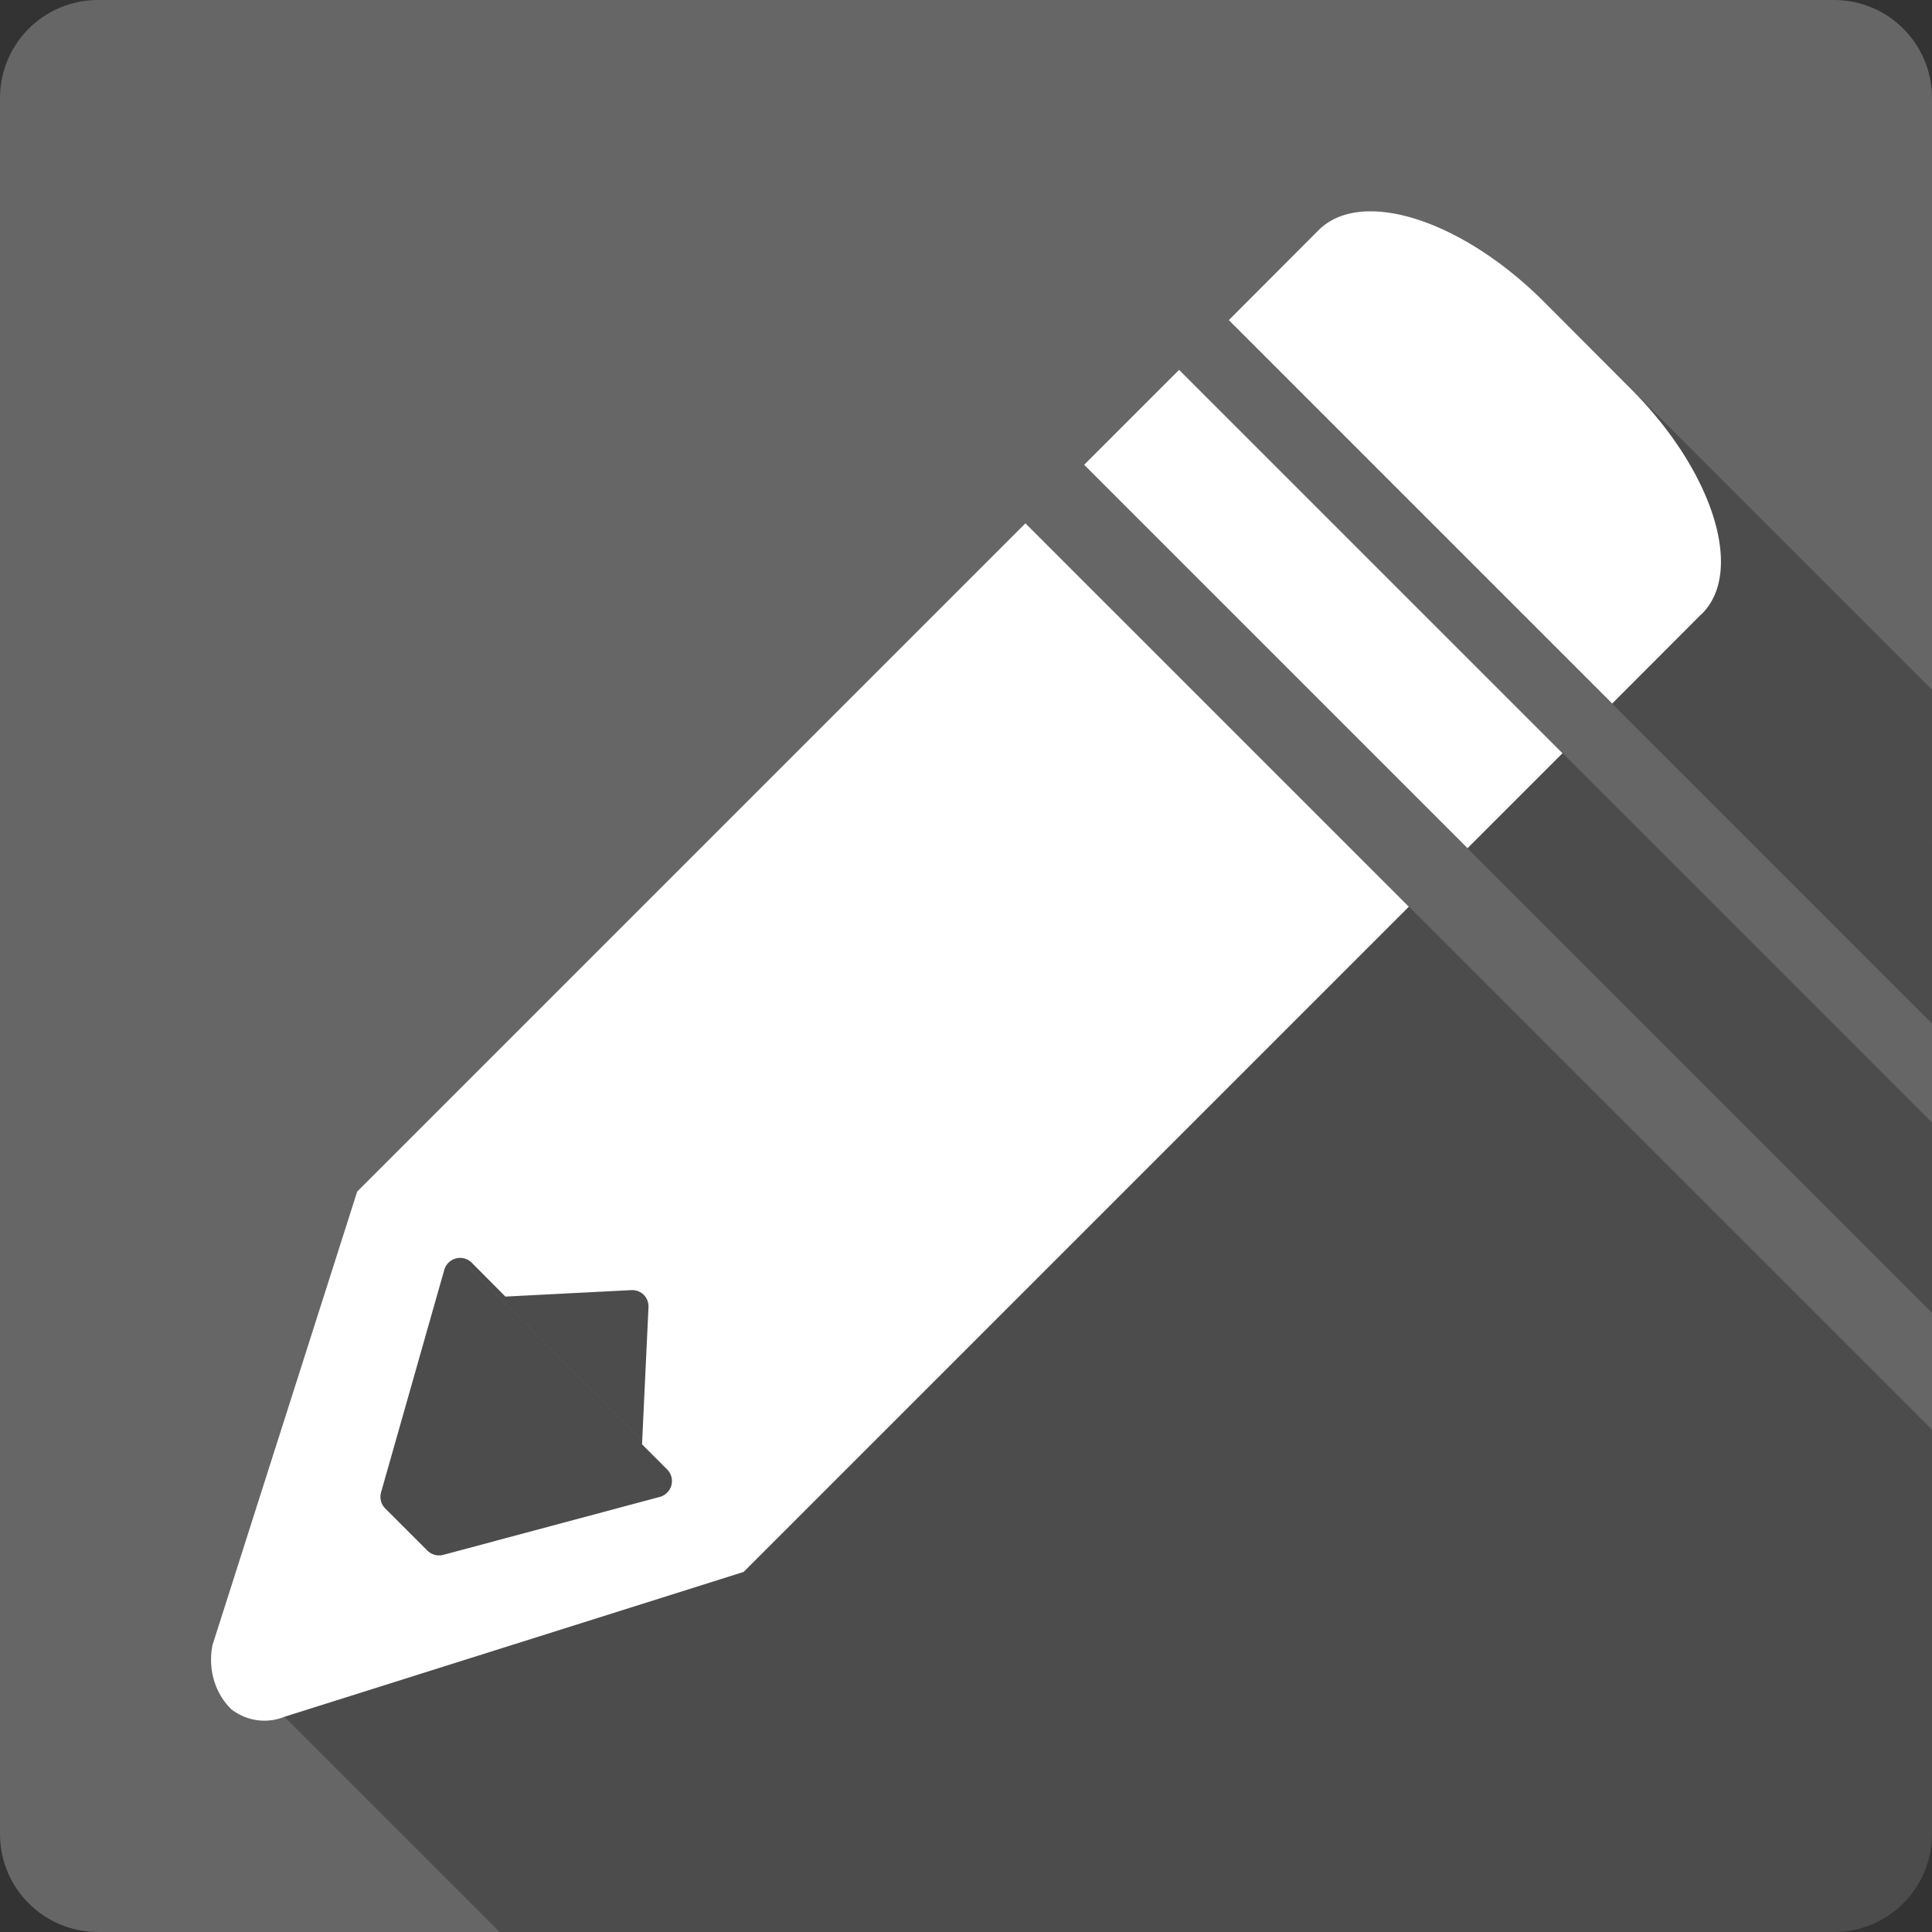 <?xml version="1.0" encoding="UTF-8" standalone="no"?>
<svg
   xmlns:dc="http://purl.org/dc/elements/1.1/"
   xmlns:cc="http://creativecommons.org/ns#"
   xmlns:rdf="http://www.w3.org/1999/02/22-rdf-syntax-ns#"
   xmlns:svg="http://www.w3.org/2000/svg"
   xmlns="http://www.w3.org/2000/svg"
   xmlns:sodipodi="http://sodipodi.sourceforge.net/DTD/sodipodi-0.dtd"
   xmlns:inkscape="http://www.inkscape.org/namespaces/inkscape"
   sodipodi:docname="draw-freehand.svg"
   height="100%"
   width="100%"
   inkscape:version="0.48.5 r10040"
   version="1.1"
   id="svg2"
   viewBox="0 0 512 512">
  <rect x="0" y="0" width="512" height="512" fill="#333333" stroke="none"/>
  <sodipodi:namedview
     pagecolor="#ffffff"
     bordercolor="#666666"
     borderopacity="1"
     objecttolerance="10"
     gridtolerance="10"
     guidetolerance="10"
     inkscape:pageopacity="0"
     inkscape:pageshadow="2"
     inkscape:window-width="1306"
     inkscape:window-height="715"
     id="namedview6"
     showgrid="false"
     showguides="true"
     inkscape:guide-bbox="true"
     inkscape:zoom="0.65186406"
     inkscape:cx="252.69181"
     inkscape:cy="168.55176"
     inkscape:window-x="56"
     inkscape:window-y="28"
     inkscape:window-maximized="1"
     inkscape:current-layer="svg2">
    <sodipodi:guide
       id="guide2989"
       position="260.083,471.005"
       orientation="0,1" />
    <sodipodi:guide
       id="guide2991"
       position="267.593,40.983"
       orientation="0,1" />
    <sodipodi:guide
       id="guide2993"
       position="40.94,84.757"
       orientation="1,0" />
    <sodipodi:guide
       id="guide2995"
       position="471.051,254.983"
       orientation="1,0" />
  </sodipodi:namedview>
  <defs
     id="defs8">
    <clipPath
       clipPathUnits="userSpaceOnUse"
       id="clipPath3217">
      <path
         style="fill:#666666;fill-opacity:1;stroke:none"
         d="M 26,0 C 11.603,0 0,11.603 0,26 l 0,460 c 0,14.397 11.603,26 26,26 l 460,0 c 14.397,0 26,-11.603 26,-26 L 512,26 C 512,11.603 500.397,0 486,0 L 26,0 z"
         id="path3219"
         inkscape:connector-curvature="0" />
    </clipPath>
  </defs>
  <path
     id="rect2986"
     d="M 26 0 C 11.603 0 0 11.603 0 26 L 0 486 C 0 500.397 11.603 512 26 512 L 486 512 C 500.397 512 512 500.397 512 486 L 512 26 C 512 11.603 500.397 0 486 0 L 26 0 z "
     style="fill:#666666;fill-opacity:1;stroke:none" />
  <g
     style="fill:#000000;fill-rule:evenodd;opacity:0.25"
     id="g3057"
     clip-path="url(#clipPath3217)">
    <path
       inkscape:connector-curvature="0"
       d="m 363.89,56.007 c -5.804,-0.128 -10.754,1.402 -14.271,4.804 L 738.529,449.721 c 3.516,-3.402 8.466,-4.932 14.271,-4.804 z"
       id="path3059"
       style="fill:#000000" />
    <path
       inkscape:connector-curvature="0"
       d="m 349.62,60.812 -0.19,0.19 388.909,388.909 0.19,-0.19 z"
       id="path3061"
       style="fill:#000000" />
    <path
       inkscape:connector-curvature="0"
       d="M 349.43,61.002 325.645,84.834 714.554,473.743 738.338,449.911 z"
       id="path3063"
       style="fill:#000000" />
    <path
       inkscape:connector-curvature="0"
       d="M 325.645,84.834 427.252,186.44 816.16,575.349 714.554,473.743 z"
       id="path3065"
       style="fill:#000000" />
    <path
       inkscape:connector-curvature="0"
       d="m 427.252,186.44 23.451,-23.499 388.909,388.909 -23.451,23.499 z"
       id="path3067"
       style="fill:#000000" />
    <path
       inkscape:connector-curvature="0"
       d="m 450.703,162.942 0.381,-0.333 388.909,388.909 -0.381,0.333 z"
       id="path3069"
       style="fill:#000000" />
    <path
       inkscape:connector-curvature="0"
       d="m 451.084,162.609 c 0.053,-0.053 0.089,-0.089 0.143,-0.143 l 388.909,388.909 c -0.053,0.053 -0.089,0.089 -0.143,0.143 z"
       id="path3071"
       style="fill:#000000" />
    <path
       inkscape:connector-curvature="0"
       d="m 451.226,162.466 c 11.045,-11.377 2.583,-37.801 -19.075,-59.461 l 388.909,388.909 c 21.658,21.659 30.12,48.084 19.075,59.461 z"
       id="path3073"
       style="fill:#000000" />
    <path
       inkscape:connector-curvature="0"
       d="m 432.151,103.005 -23.023,-23.071 388.909,388.909 23.023,23.071 z"
       id="path3075"
       style="fill:#000000" />
    <path
       inkscape:connector-curvature="0"
       d="m 409.128,79.934 c -1.4e-4,-1.39e-4 -2.8e-4,-2.78e-4 -4.2e-4,-4.17e-4 L 798.036,468.843 c 1.4e-4,1.4e-4 2.8e-4,2.8e-4 4.2e-4,4.2e-4 z"
       id="path3077"
       style="fill:#000000" />
    <path
       inkscape:connector-curvature="0"
       d="M 409.128,79.934 C 394.166,64.973 376.873,56.292 363.89,56.007 L 752.799,444.916 c 12.983,0.285 30.276,8.965 45.237,23.927 z"
       id="path3079"
       style="fill:#000000" />
    <path
       inkscape:connector-curvature="0"
       d="m 312.469,98.01 -25.164,25.164 388.909,388.909 25.164,-25.164 z"
       id="path3081"
       style="fill:#000000" />
    <path
       inkscape:connector-curvature="0"
       d="M 287.305,123.174 388.911,224.781 777.82,613.689 676.214,512.083 z"
       id="path3083"
       style="fill:#000000" />
    <path
       inkscape:connector-curvature="0"
       d="m 388.911,224.781 25.164,-25.164 388.909,388.909 -25.164,25.164 z"
       id="path3085"
       style="fill:#000000" />
    <path
       inkscape:connector-curvature="0"
       d="M 414.075,199.617 312.469,98.01 701.377,486.919 l 101.606,101.606 z"
       id="path3087"
       style="fill:#000000" />
    <path
       inkscape:connector-curvature="0"
       d="M 271.75,138.682 118.294,292.138 507.202,681.047 660.659,527.59 z"
       id="path3089"
       style="fill:#000000" />
    <path
       inkscape:connector-curvature="0"
       d="M 118.294,292.138 99.457,310.975 488.365,699.884 507.202,681.047 z"
       id="path3091"
       style="fill:#000000" />
    <path
       inkscape:connector-curvature="0"
       d="m 99.457,310.975 -4.804,4.804 388.909,388.909 4.804,-4.804 z"
       id="path3093"
       style="fill:#000000" />
    <path
       inkscape:connector-curvature="0"
       d="M 94.652,315.779 56.359,435.795 445.268,824.704 483.561,704.688 z"
       id="path3095"
       style="fill:#000000" />
    <path
       inkscape:connector-curvature="0"
       d="M 75.387,454.965 197.067,416.577 585.976,805.486 464.296,843.874 z"
       id="path3097"
       style="fill:#000000" />
    <path
       inkscape:connector-curvature="0"
       d="m 197.067,416.577 3.996,-3.996 388.909,388.909 -3.996,3.996 z"
       id="path3099"
       style="fill:#000000" />
    <path
       inkscape:connector-curvature="0"
       d="m 201.063,412.582 18.314,-18.314 388.909,388.909 -18.314,18.314 z"
       id="path3101"
       style="fill:#000000" />
    <path
       inkscape:connector-curvature="0"
       d="M 219.377,394.268 373.357,240.288 762.265,629.197 608.286,783.176 z"
       id="path3103"
       style="fill:#000000" />
    <path
       inkscape:connector-curvature="0"
       d="M 373.357,240.288 271.75,138.682 660.659,527.59 762.265,629.197 z"
       id="path3105"
       style="fill:#000000" />
    <path
       inkscape:connector-curvature="0"
       d="m 125.001,334.617 8.943,8.99 388.909,388.909 -8.943,-8.99 z"
       id="path3107"
       style="fill:#000000" />
    <path
       inkscape:connector-curvature="0"
       d="m 133.944,343.607 33.346,-1.712 388.909,388.909 -33.346,1.712 z"
       id="path3109"
       style="fill:#000000" />
    <path
       inkscape:connector-curvature="0"
       d="m 171.856,346.414 -1.712,36.342 388.909,388.909 1.712,-36.342 z"
       id="path3111"
       style="fill:#000000" />
    <path
       inkscape:connector-curvature="0"
       d="m 170.144,382.756 6.66,6.66 388.909,388.909 -6.66,-6.66 z"
       id="path3113"
       style="fill:#000000" />
    <path
       inkscape:connector-curvature="0"
       d="M 174.853,396.694 117.438,412.058 506.346,800.967 563.762,785.602 z"
       id="path3115"
       style="fill:#000000" />
    <path
       inkscape:connector-curvature="0"
       d="m 113.251,410.917 -11.131,-11.131 388.909,388.909 11.131,11.131 z"
       id="path3117"
       style="fill:#000000" />
    <path
       inkscape:connector-curvature="0"
       d="m 100.979,395.504 16.744,-58.937 388.909,388.909 -16.744,58.937 z"
       id="path3119"
       style="fill:#000000" />
  </g>
  <path
     style="fill:#ffffff;fill-rule:evenodd"
     d="m 363.89,56.007 c -5.804,-0.128 -10.754,1.402 -14.271,4.804 l -0.19,0.19 -23.784,23.832 101.606,101.607 23.451,-23.499 0.381,-0.333 c 0.053,-0.053 0.089,-0.089 0.143,-0.143 11.045,-11.377 2.583,-37.801 -19.075,-59.461 L 409.128,79.934 C 394.166,64.973 376.873,56.292 363.89,56.007 z M 312.469,98.01 287.305,123.174 388.911,224.781 414.075,199.617 312.469,98.01 z m -40.719,40.671 -153.456,153.456 -18.837,18.837 -4.804,4.804 -38.293,120.016 a 15.619,17.401 0.785 0 0 5.042,17.267 15.619,17.401 0.785 0 0 13.985,1.903 l 121.68,-38.388 3.996,-3.996 18.314,-18.314 L 373.357,240.288 271.75,138.682 z M 121.481,333.38 a 4.359,4.359 0 0 1 3.52,1.237 l 8.943,8.99 33.346,-1.712 a 4.359,4.359 0 0 1 3.092,1.047 4.359,4.359 0 0 1 1.475,3.473 l -1.712,36.342 6.66,6.66 a 4.359,4.359 0 0 1 -1.95,7.278 l -57.415,15.365 a 4.359,4.359 0 0 1 -4.186,-1.142 l -11.131,-11.131 a 4.359,4.359 0 0 1 -1.142,-4.281 l 16.744,-58.937 a 4.359,4.359 0 0 1 3.758,-3.187 z"
     id="path3006"
     inkscape:connector-curvature="0" />
</svg>
